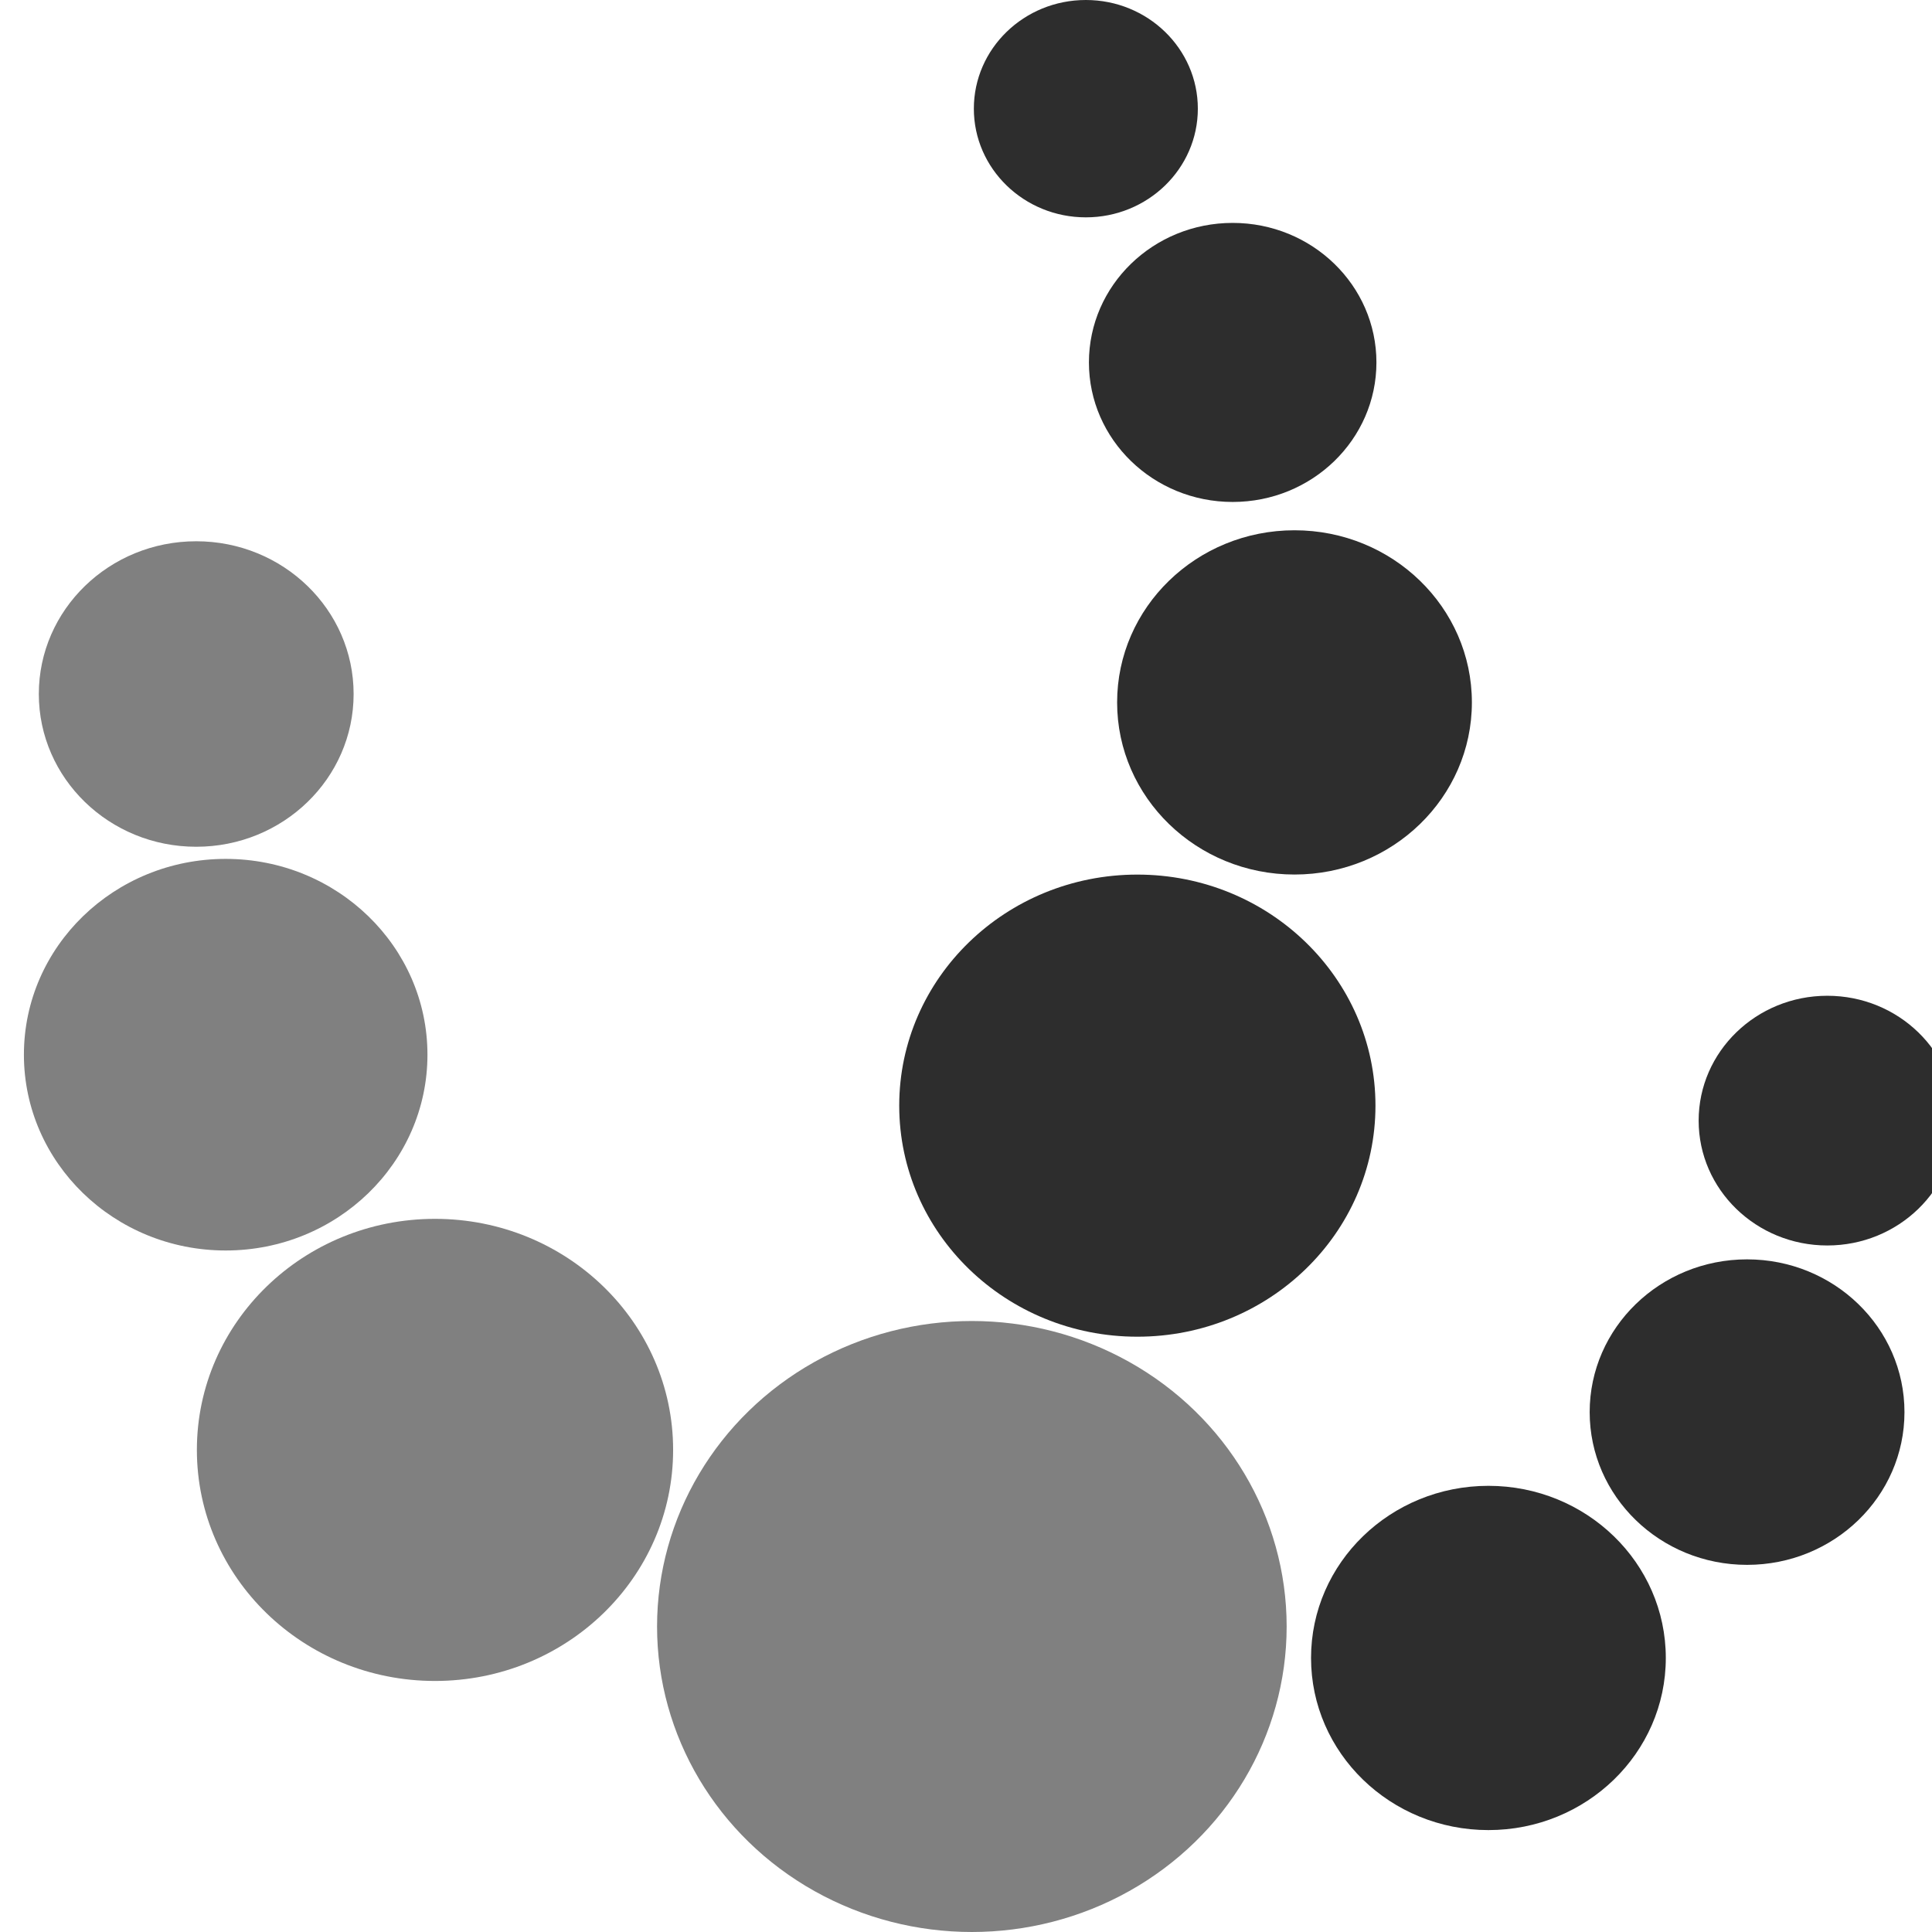 <?xml version="1.0" encoding="UTF-8" standalone="no"?>
<!-- Created with Inkscape (http://www.inkscape.org/) -->

<svg
   xmlns:dc="http://purl.org/dc/elements/1.1/"
   xmlns:cc="http://creativecommons.org/ns#"
   xmlns:rdf="http://www.w3.org/1999/02/22-rdf-syntax-ns#"
   xmlns:svg="http://www.w3.org/2000/svg"
   xmlns="http://www.w3.org/2000/svg"
   xmlns:sodipodi="http://sodipodi.sourceforge.net/DTD/sodipodi-0.dtd"
   xmlns:inkscape="http://www.inkscape.org/namespaces/inkscape"
   width="32"
   height="32"
   id="svg2985"
   version="1.1"
   inkscape:version="0.91 r13725"
   sodipodi:docname="subgraph_dots.svg">
  <defs
     id="defs2987" />
  <sodipodi:namedview
     id="base"
     pagecolor="#ffffff"
     bordercolor="#666666"
     borderopacity="1.0"
     inkscape:pageopacity="0.0"
     inkscape:pageshadow="2"
     inkscape:zoom="20.355211"
     inkscape:cx="13.760484"
     inkscape:cy="11.906541"
     inkscape:current-layer="layer1"
     showgrid="true"
     inkscape:grid-bbox="true"
     inkscape:document-units="px"
     inkscape:window-width="1920"
     inkscape:window-height="1056"
     inkscape:window-x="0"
     inkscape:window-y="24"
     inkscape:window-maximized="1" />
  <g
     id="layer1"
     inkscape:label="Layer 1"
     inkscape:groupmode="layer"
     transform="translate(0,16)">
    <ellipse
       style="fill:#808080;fill-opacity:1;stroke:none"
       id="path3012-9"
       cx="16.097"
       cy="10.94"
       rx="5.214"
       ry="5.06" />
    <ellipse
       style="fill:#2d2d2d;fill-opacity:1;stroke:none"
       id="path3012-9-6-0"
       cx="18.838"
       cy="2.313"
       rx="3.944"
       ry="3.827" />
    <ellipse
       style="fill:#2d2d2d;fill-opacity:1;stroke:none"
       id="path3012-9-6-2"
       cx="17.985"
       cy="-14.2"
       rx="1.855"
       ry="1.8" />
    <ellipse
       style="fill:#2d2d2d;fill-opacity:1;stroke:none"
       id="path3012-9-6-2-6"
       cx="21.441"
       cy="-4.366"
       rx="2.938"
       ry="2.851" />
    <ellipse
       style="fill:#808080;fill-opacity:1;stroke:none"
       id="path3012-9-6-0-9"
       cx="7.205"
       cy="8.015"
       rx="3.944"
       ry="3.827" />
    <ellipse
       style="fill:#808080;fill-opacity:1;stroke:none"
       id="path3012-9-6-0-9-4"
       cx="3.738"
       cy="1.469"
       rx="3.342"
       ry="3.243" />
    <ellipse
       style="fill:#808080;fill-opacity:1;stroke:none"
       id="path3012-9-6-0-9-4-1"
       cx="3.25"
       cy="-4.505"
       rx="2.607"
       ry="2.53" />
    <ellipse
       style="fill:#2d2d2d;fill-opacity:1;stroke:none"
       id="path3012-9-6-2-6-9"
       cx="20.417"
       cy="-9.997"
       rx="2.381"
       ry="2.311" />
    <ellipse
       style="fill:#2d2d2d;fill-opacity:1;stroke:none"
       id="path3012-9-6-0-9-4-1-9"
       cx="28.937"
       cy="7.389"
       rx="2.607"
       ry="2.53" />
    <ellipse
       style="fill:#2d2d2d;fill-opacity:1;stroke:none"
       id="path3012-9-6-0-9-4-1-9-1"
       cx="30.266"
       cy="2.561"
       rx="2.131"
       ry="2.068" />
    <ellipse
       style="fill:#2d2d2d;fill-opacity:1;stroke:none"
       id="path3012-9-6-0-9-4-1-9-6"
       cx="24.653"
       cy="11.461"
       rx="2.938"
       ry="2.851" />
  </g>
</svg>
